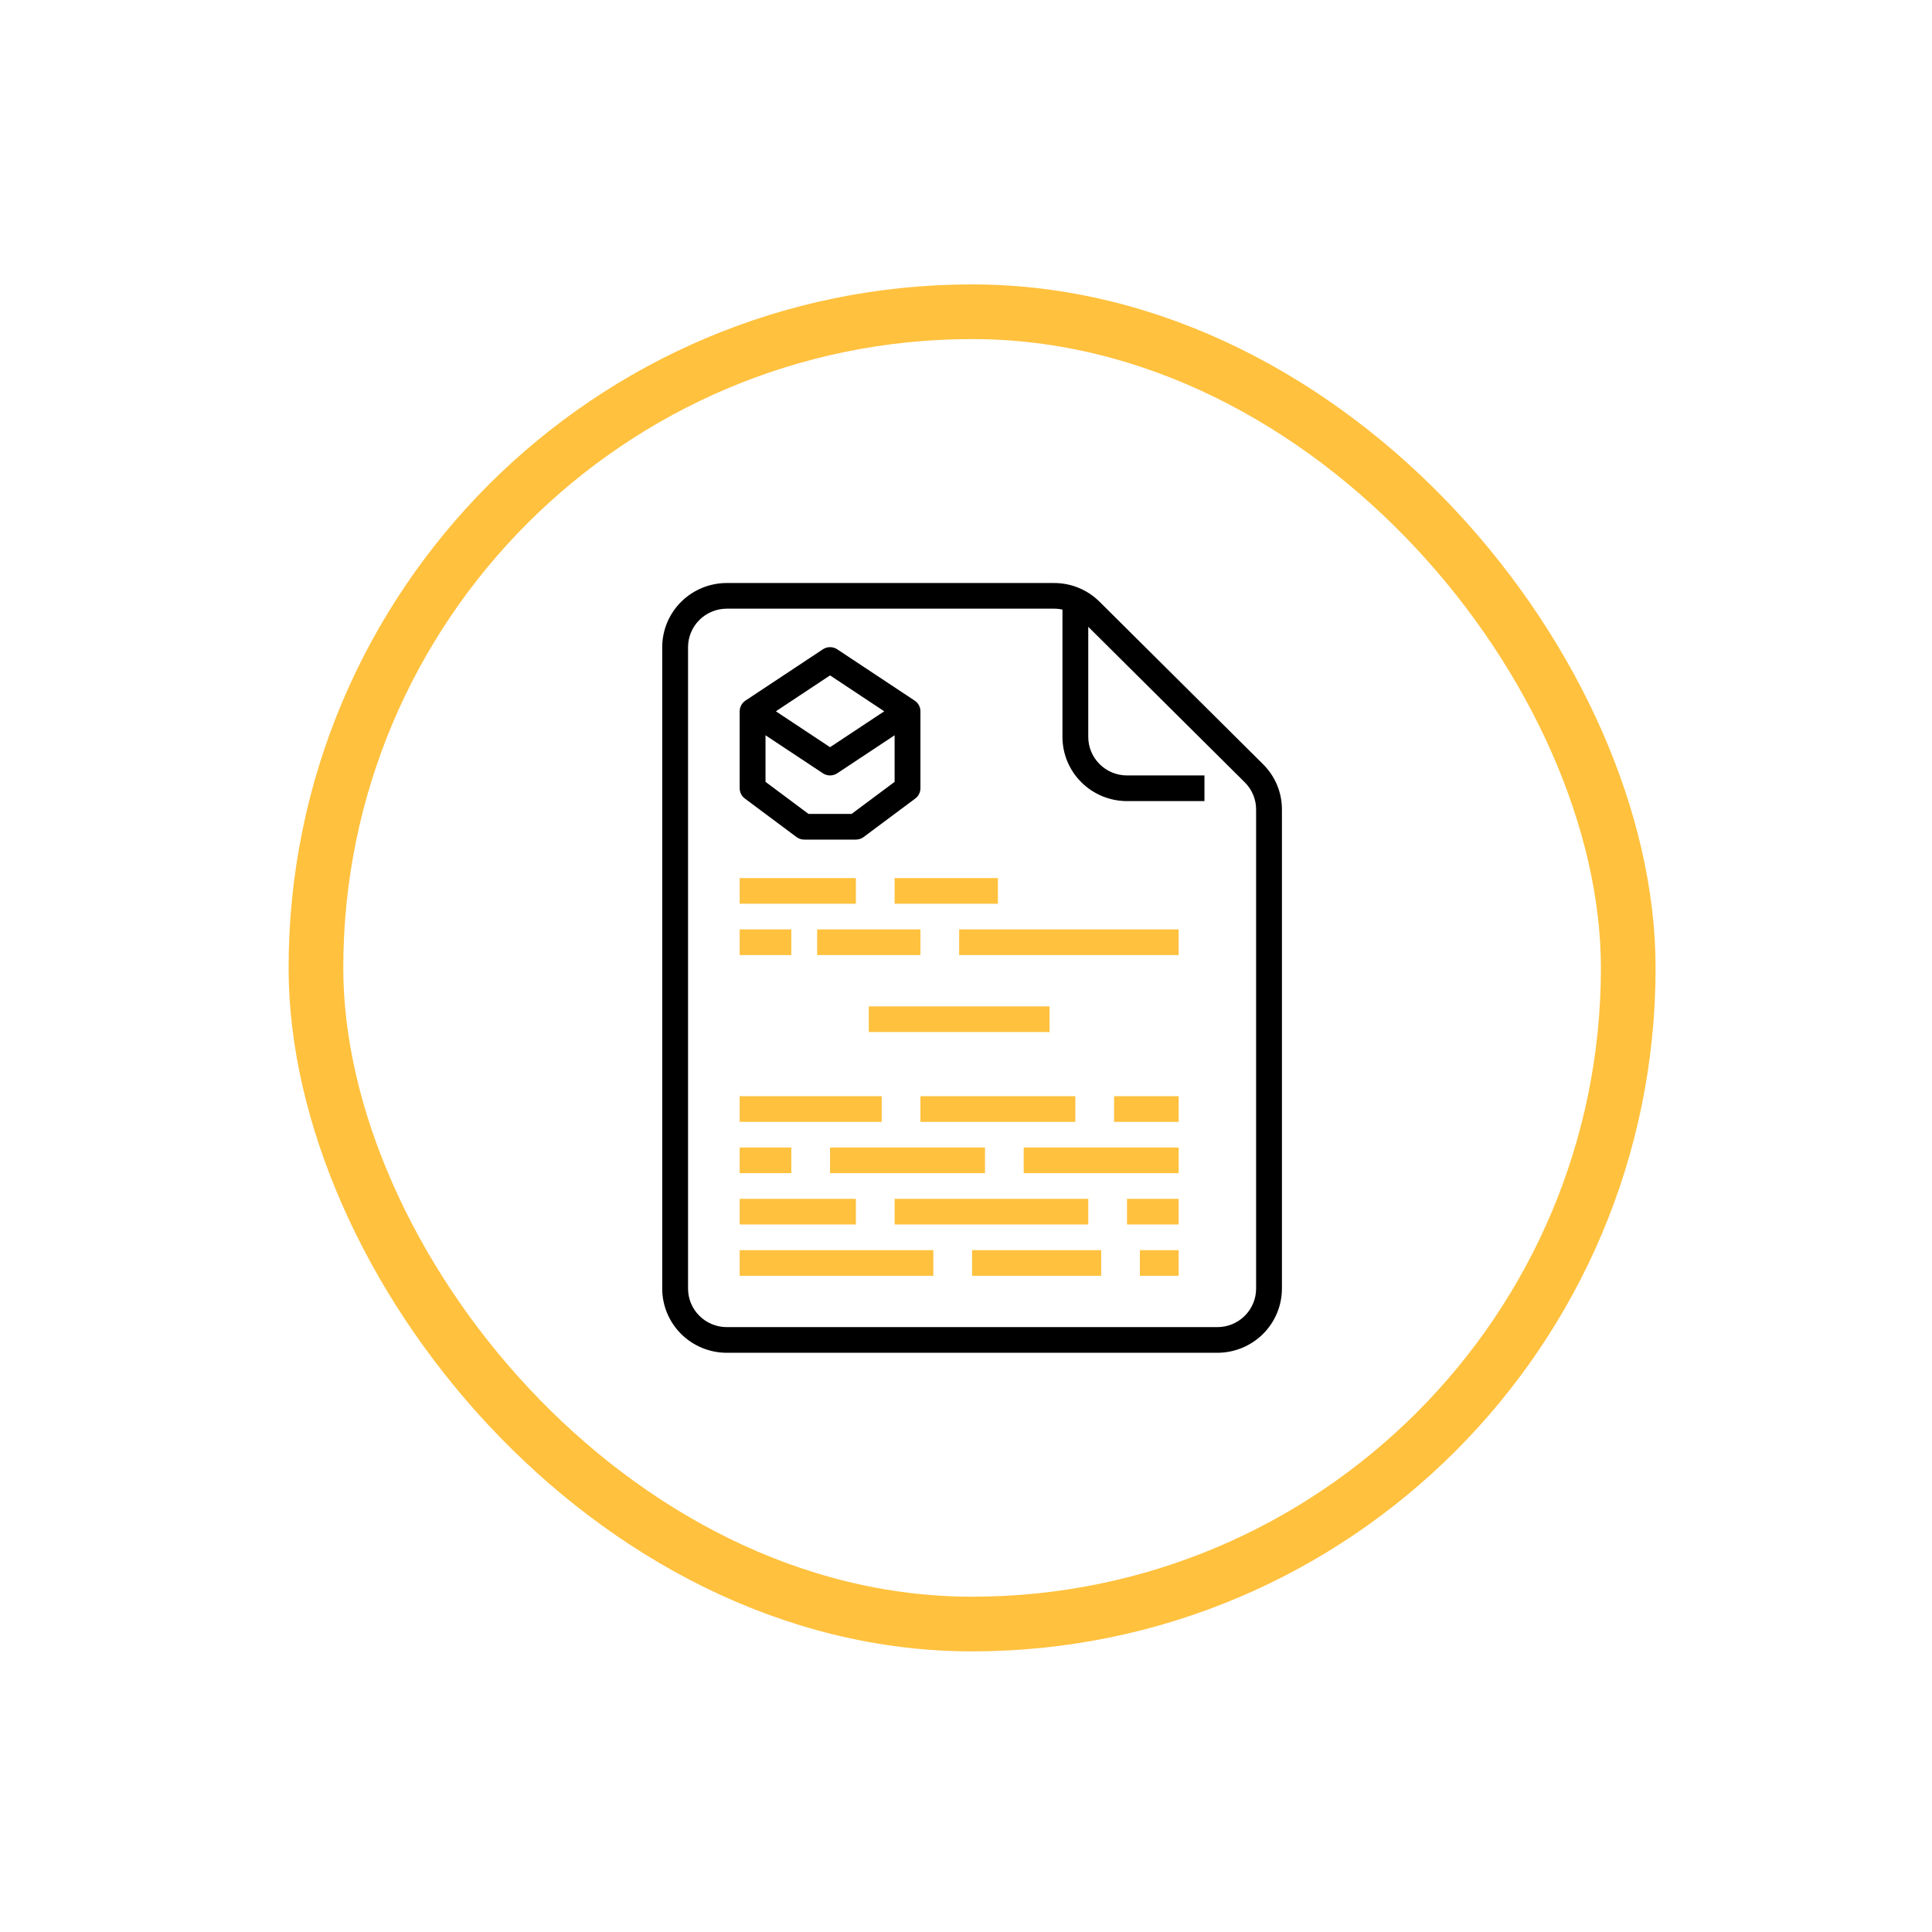 <svg width="106" height="106" viewBox="0 0 106 106" fill="none" xmlns="http://www.w3.org/2000/svg">
<g filter="url(#filter0_d_762_448)">
<rect x="17.334" y="17.104" width="72" height="72" rx="36" stroke="#FFC13E" stroke-width="3"/>
<path d="M49.083 48.177H54.75V49.584H49.083V48.177Z" fill="#FFC13E"/>
<path d="M40.583 48.177H46.958V49.584H40.583V48.177Z" fill="#FFC13E"/>
<path d="M52.624 50.992H64.666V52.4H52.624V50.992Z" fill="#FFC13E"/>
<path d="M44.833 50.992H50.5V52.4H44.833V50.992Z" fill="#FFC13E"/>
<path d="M40.583 50.992H43.416V52.4H40.583V50.992Z" fill="#FFC13E"/>
<path d="M47.666 55.216H57.583V56.623H47.666V55.216Z" fill="#FFC13E"/>
<path d="M61.125 60.143H64.667V61.551H61.125V60.143Z" fill="#FFC13E"/>
<path d="M50.5 60.143H59V61.551H50.5V60.143Z" fill="#FFC13E"/>
<path d="M40.583 60.143H48.375V61.551H40.583V60.143Z" fill="#FFC13E"/>
<path d="M56.166 62.959H64.667V64.366H56.166V62.959Z" fill="#FFC13E"/>
<path d="M45.541 62.959H54.042V64.366H45.541V62.959Z" fill="#FFC13E"/>
<path d="M40.583 62.959H43.416V64.366H40.583V62.959Z" fill="#FFC13E"/>
<path d="M61.833 65.774H64.666V67.182H61.833V65.774Z" fill="#FFC13E"/>
<path d="M49.083 65.774H59.708V67.182H49.083V65.774Z" fill="#FFC13E"/>
<path d="M40.583 65.774H46.958V67.182H40.583V65.774Z" fill="#FFC13E"/>
<path d="M62.541 68.59H64.666V69.998H62.541V68.59Z" fill="#FFC13E"/>
<path d="M53.334 68.59H60.417V69.998H53.334V68.59Z" fill="#FFC13E"/>
<path d="M40.583 68.59H51.208V69.998H40.583V68.59Z" fill="#FFC13E"/>
<path d="M39.875 74.221H66.792C67.731 74.22 68.631 73.849 69.295 73.189C69.959 72.529 70.332 71.635 70.333 70.702V44.416C70.335 43.953 70.244 43.495 70.066 43.068C69.888 42.641 69.626 42.253 69.296 41.927L60.331 33.018L60.331 33.018C60.002 32.69 59.612 32.43 59.182 32.253C58.752 32.076 58.292 31.986 57.826 31.987H39.875C38.936 31.988 38.035 32.359 37.371 33.019C36.708 33.679 36.334 34.573 36.333 35.506V70.702C36.334 71.635 36.708 72.529 37.371 73.189C38.035 73.849 38.936 74.22 39.875 74.221ZM37.75 35.506C37.75 34.947 37.974 34.41 38.373 34.014C38.771 33.618 39.311 33.395 39.875 33.395H57.826C57.983 33.395 58.139 33.412 58.292 33.446V40.434C58.293 41.367 58.666 42.261 59.33 42.921C59.994 43.581 60.894 43.952 61.833 43.953H66.083V42.545H61.833C61.27 42.545 60.73 42.322 60.331 41.926C59.933 41.53 59.709 40.994 59.708 40.434V34.39L68.294 42.922C68.492 43.118 68.649 43.351 68.756 43.607C68.863 43.863 68.918 44.138 68.917 44.416V70.702C68.916 71.261 68.692 71.798 68.294 72.194C67.895 72.59 67.355 72.813 66.792 72.813H39.875C39.311 72.813 38.771 72.59 38.373 72.194C37.974 71.798 37.75 71.261 37.75 70.702V35.506Z" fill="black"/>
<path d="M40.866 43.812L43.7 45.924C43.822 46.016 43.971 46.065 44.125 46.065H46.958C47.111 46.065 47.261 46.016 47.383 45.924L50.216 43.812C50.304 43.747 50.376 43.662 50.425 43.564C50.474 43.466 50.5 43.359 50.5 43.249V39.026C50.5 38.91 50.471 38.796 50.416 38.694C50.361 38.592 50.281 38.504 50.184 38.44L45.934 35.624C45.818 35.547 45.681 35.506 45.541 35.506C45.401 35.506 45.265 35.547 45.148 35.624L40.898 38.44C40.801 38.504 40.722 38.592 40.667 38.694C40.612 38.796 40.583 38.91 40.583 39.026V43.249C40.583 43.359 40.609 43.466 40.658 43.564C40.707 43.662 40.778 43.747 40.866 43.812ZM46.722 44.657H44.361L42 42.897V40.341L45.148 42.427C45.265 42.504 45.402 42.545 45.541 42.545C45.681 42.545 45.818 42.504 45.934 42.427L49.083 40.341V42.897L46.722 44.657ZM45.541 37.056L48.514 39.026L45.541 40.995L42.568 39.026L45.541 37.056Z" fill="black"/>
</g>
<defs>
<filter id="filter0_d_762_448" x="0.833" y="0.604" width="105" height="105" filterUnits="userSpaceOnUse" color-interpolation-filters="sRGB">
<feFlood flood-opacity="0" result="BackgroundImageFix"/>
<feColorMatrix in="SourceAlpha" type="matrix" values="0 0 0 0 0 0 0 0 0 0 0 0 0 0 0 0 0 0 127 0" result="hardAlpha"/>
<feOffset/>
<feGaussianBlur stdDeviation="7.5"/>
<feColorMatrix type="matrix" values="0 0 0 0 1 0 0 0 0 0.757 0 0 0 0 0.243 0 0 0 1 0"/>
<feBlend mode="normal" in2="BackgroundImageFix" result="effect1_dropShadow_762_448"/>
<feBlend mode="normal" in="SourceGraphic" in2="effect1_dropShadow_762_448" result="shape"/>
</filter>
</defs>
</svg>
